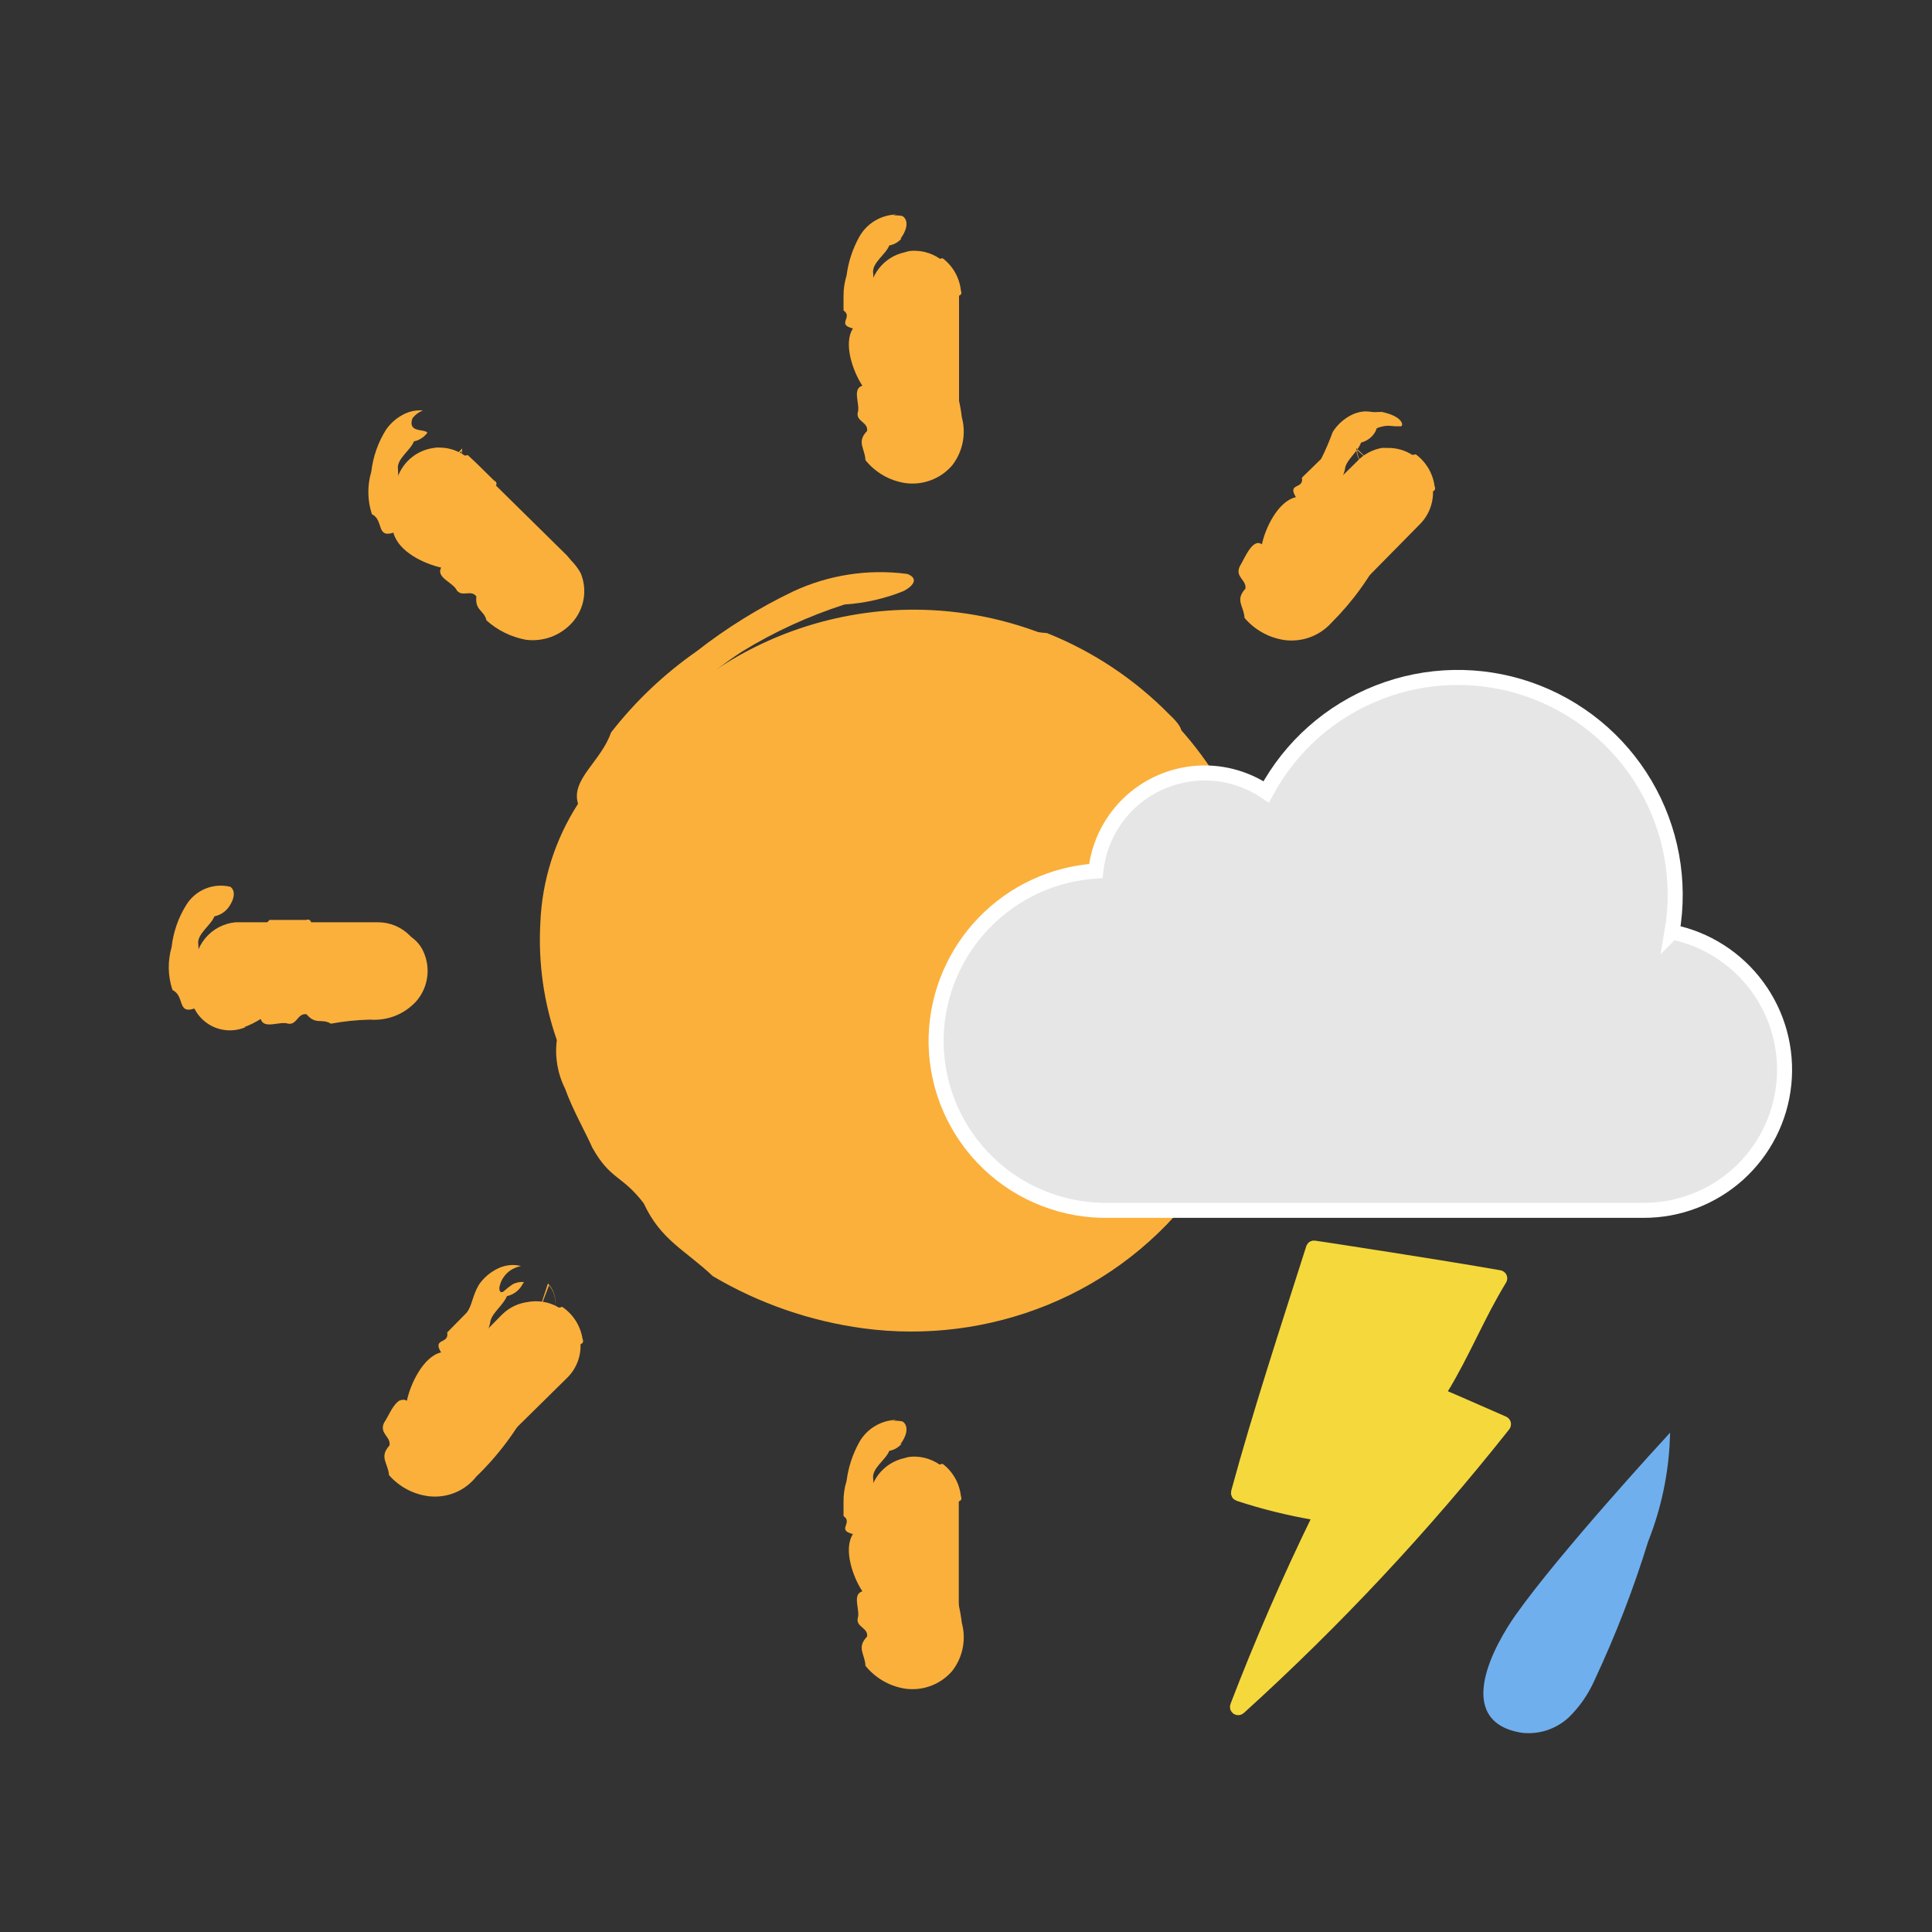 <svg width="41" height="41" viewBox="0 0 41 41" fill="none" xmlns="http://www.w3.org/2000/svg">
<rect x="0" y="0" width="41" height="41" fill="#333333" stroke="none"/>
<path d="M32.204 34.308C31.781 34.908 30.881 36.497 32.304 36.72C32.474 36.739 32.647 36.722 32.81 36.669C32.973 36.615 33.123 36.528 33.25 36.412C33.479 36.19 33.663 35.925 33.791 35.632C34.238 34.679 34.617 33.696 34.928 32.69C35.2 32.006 35.354 31.28 35.384 30.545C35.384 30.545 33.145 32.976 32.204 34.308Z" fill="#70AFED" stroke="#70AFED" stroke-width="0.106" stroke-miterlimit="10"/>
<path d="M19.311 5.326C19.27 5.333 19.231 5.343 19.192 5.356C18.978 5.403 18.787 5.524 18.652 5.697C18.517 5.869 18.446 6.084 18.452 6.303V9.147C18.452 9.399 18.552 9.64 18.73 9.819C18.908 9.997 19.15 10.097 19.402 10.097C19.654 10.097 19.895 9.997 20.073 9.819C20.252 9.64 20.352 9.399 20.352 9.147V6.303C20.36 6.051 20.269 5.807 20.098 5.623C19.926 5.439 19.689 5.331 19.438 5.322C19.395 5.32 19.353 5.322 19.311 5.326ZM9.241 9.502C9.06 9.519 8.888 9.588 8.745 9.7C8.602 9.812 8.495 9.963 8.435 10.135C8.376 10.307 8.367 10.492 8.41 10.669C8.453 10.845 8.546 11.006 8.678 11.131L10.662 13.145C10.844 13.319 11.087 13.415 11.339 13.413C11.591 13.41 11.832 13.309 12.011 13.13C12.189 12.952 12.29 12.711 12.293 12.459C12.296 12.207 12.199 11.964 12.025 11.782L10.011 9.798C9.923 9.704 9.818 9.629 9.701 9.578C9.584 9.526 9.458 9.499 9.33 9.498H9.241V9.502ZM29.351 9.502C29.134 9.534 28.935 9.64 28.788 9.802L26.774 11.786C26.599 11.968 26.503 12.211 26.506 12.463C26.508 12.715 26.61 12.956 26.788 13.134C26.966 13.313 27.207 13.414 27.459 13.417C27.712 13.42 27.955 13.323 28.137 13.149L30.122 11.135C30.259 11.002 30.353 10.831 30.391 10.644C30.43 10.457 30.411 10.263 30.337 10.087C30.263 9.911 30.138 9.762 29.978 9.658C29.818 9.554 29.63 9.501 29.44 9.506H29.351V9.502ZM19.4 12.938C17.9 12.938 16.434 13.382 15.187 14.216C13.941 15.049 12.969 16.233 12.395 17.618C11.821 19.004 11.671 20.528 11.963 21.999C12.256 23.47 12.978 24.821 14.038 25.881C15.099 26.941 16.45 27.663 17.921 27.956C19.391 28.248 20.916 28.098 22.301 27.525C23.687 26.951 24.871 25.979 25.704 24.732C26.537 23.485 26.982 22.019 26.982 20.52C26.977 18.51 26.177 16.585 24.756 15.164C23.335 13.743 21.409 12.942 19.4 12.938ZM5 19.572C4.748 19.595 4.515 19.718 4.354 19.913C4.193 20.108 4.115 20.359 4.139 20.611C4.162 20.863 4.285 21.095 4.48 21.256C4.675 21.418 4.926 21.495 5.178 21.472H8.022C8.274 21.472 8.515 21.372 8.693 21.194C8.872 21.015 8.972 20.774 8.972 20.522C8.972 20.27 8.872 20.028 8.693 19.85C8.515 19.672 8.274 19.572 8.022 19.572H5ZM30.59 19.572C30.338 19.595 30.105 19.718 29.944 19.913C29.783 20.108 29.705 20.359 29.729 20.611C29.752 20.863 29.875 21.095 30.07 21.256C30.265 21.418 30.516 21.495 30.768 21.472H33.619C33.871 21.472 34.112 21.372 34.291 21.194C34.469 21.015 34.569 20.774 34.569 20.522C34.569 20.27 34.469 20.028 34.291 19.85C34.112 19.672 33.871 19.572 33.619 19.572H30.598H30.59ZM11.22 27.628C11.008 27.651 10.809 27.745 10.657 27.894L8.673 29.908C8.572 29.985 8.489 30.081 8.426 30.191C8.363 30.3 8.323 30.421 8.308 30.547C8.293 30.672 8.303 30.8 8.338 30.921C8.373 31.043 8.432 31.156 8.511 31.254C8.59 31.352 8.688 31.434 8.799 31.494C8.91 31.554 9.033 31.591 9.158 31.604C9.284 31.616 9.411 31.603 9.532 31.565C9.652 31.527 9.764 31.466 9.861 31.385C9.914 31.342 9.962 31.294 10.005 31.241L12.019 29.256C12.168 29.117 12.268 28.934 12.305 28.734C12.342 28.534 12.313 28.327 12.223 28.144C12.134 27.962 11.988 27.813 11.807 27.719C11.626 27.626 11.419 27.594 11.219 27.627L11.22 27.628ZM19.306 30.916C19.265 30.923 19.226 30.933 19.187 30.945C18.973 30.993 18.782 31.113 18.647 31.286C18.512 31.459 18.441 31.674 18.447 31.893V34.736C18.447 34.988 18.547 35.229 18.725 35.407C18.903 35.586 19.145 35.686 19.397 35.686C19.649 35.686 19.89 35.586 20.068 35.407C20.247 35.229 20.347 34.988 20.347 34.736V31.893C20.355 31.642 20.264 31.397 20.093 31.213C19.921 31.029 19.684 30.921 19.433 30.912C19.392 30.911 19.351 30.912 19.311 30.916H19.306Z" fill="#FBB03B"/>
<path fill-rule="evenodd" clip-rule="evenodd" d="M19.387 31.473C19.353 31.242 19.438 31.138 19.572 31.106C19.706 31.074 19.844 31.106 20.004 31.065C20.112 31.146 20.202 31.25 20.269 31.368C20.335 31.486 20.377 31.616 20.392 31.751C20.45 31.895 20.251 31.878 20.092 31.882C20.264 31.942 20.392 32.087 20.192 32.202C20.192 32.373 20.231 32.569 20.092 32.65C20.328 32.826 20.128 33.27 20.192 33.55C20.301 33.837 20.375 34.137 20.412 34.442C20.459 34.616 20.465 34.799 20.43 34.975C20.394 35.152 20.318 35.318 20.207 35.461C20.085 35.602 19.93 35.711 19.755 35.776C19.58 35.842 19.391 35.862 19.207 35.836C18.876 35.784 18.576 35.611 18.366 35.35C18.356 35.099 18.171 34.968 18.401 34.731C18.428 34.544 18.17 34.531 18.201 34.347C18.264 34.173 18.071 33.839 18.301 33.77C18.109 33.484 17.888 32.881 18.101 32.555C17.743 32.469 18.111 32.318 17.901 32.173V31.873C17.899 31.721 17.921 31.57 17.966 31.425C18.003 31.139 18.093 30.863 18.232 30.611C18.31 30.469 18.424 30.351 18.563 30.267C18.701 30.183 18.859 30.136 19.021 30.132L18.952 30.151C19.019 30.147 19.086 30.152 19.152 30.165C19.306 30.265 19.227 30.499 19.108 30.646L19.134 30.639C19.066 30.718 18.974 30.771 18.872 30.789C18.794 30.989 18.49 31.161 18.531 31.389C18.541 31.649 18.56 31.796 18.58 31.989C18.579 32.182 18.626 32.373 18.717 32.545C18.742 32.957 18.809 33.365 18.917 33.764C18.95 33.956 18.982 34.151 19.003 34.353L19.023 34.662C19.022 34.719 19.026 34.776 19.034 34.833C18.945 34.955 19.1 35.026 19.058 35.209C19.258 35.016 19.201 35.204 19.297 35.209C19.416 35.194 19.427 35.035 19.647 35.156C19.687 35.106 19.715 35.048 19.729 34.985C19.742 34.922 19.74 34.858 19.723 34.796C19.716 34.773 19.711 34.749 19.709 34.726C19.705 34.664 19.705 34.602 19.709 34.54C19.715 34.418 19.742 34.299 19.79 34.187C19.38 33.819 19.557 33.478 19.484 32.897C19.531 32.684 19.549 32.461 19.584 32.218C19.598 32.097 19.622 31.978 19.655 31.862C19.696 31.81 19.73 31.752 19.755 31.69C19.706 31.671 19.653 31.666 19.601 31.676C19.55 31.686 19.502 31.709 19.463 31.744C19.408 31.788 19.429 31.772 19.387 31.473Z" fill="#FBB03B"/>
<path fill-rule="evenodd" clip-rule="evenodd" d="M11.755 27.815C11.795 27.694 11.793 27.564 11.75 27.445C11.727 27.384 11.693 27.327 11.65 27.278L11.31 28.172V28.14V28.101V28.03C11.314 27.991 11.325 27.953 11.344 27.919C11.378 27.861 11.432 27.818 11.497 27.8C11.627 27.757 11.773 27.781 11.932 27.734C12.046 27.811 12.143 27.911 12.217 28.027C12.291 28.143 12.34 28.274 12.362 28.41C12.427 28.556 12.224 28.545 12.062 28.552C12.24 28.582 12.351 28.777 12.123 28.819C12.08 28.954 11.998 29.119 11.846 29.066C11.888 29.356 11.424 29.533 11.268 29.779C10.967 30.36 10.573 30.888 10.101 31.342L10.112 31.33C9.996 31.479 9.845 31.596 9.672 31.67C9.498 31.744 9.309 31.773 9.122 31.755C8.786 31.719 8.477 31.558 8.255 31.304C8.237 31.048 8.039 30.924 8.266 30.674C8.298 30.485 8.045 30.425 8.149 30.195C8.242 30.064 8.338 29.785 8.506 29.706L8.484 29.726C8.507 29.712 8.533 29.705 8.559 29.705C8.586 29.705 8.612 29.712 8.635 29.726C8.704 29.384 8.98 28.788 9.36 28.7C9.17 28.383 9.537 28.535 9.49 28.277L9.902 27.858C10.021 27.707 10.015 27.524 10.159 27.27C10.261 27.119 10.402 26.998 10.566 26.919C10.646 26.88 10.732 26.857 10.821 26.848C10.864 26.844 10.908 26.844 10.951 26.848L11.015 26.858L11.047 26.866H11.061C11.013 26.876 10.966 26.89 10.922 26.91C10.838 26.946 10.765 27.002 10.709 27.074C10.652 27.145 10.614 27.229 10.598 27.319C10.593 27.409 10.625 27.43 10.661 27.419C10.697 27.408 10.746 27.344 10.854 27.273C10.944 27.196 11.186 27.186 11.099 27.235C11.066 27.303 11.019 27.363 10.96 27.41C10.901 27.457 10.832 27.49 10.758 27.506C10.667 27.721 10.412 27.881 10.401 28.079C10.287 28.568 9.901 28.712 9.795 29.131C9.52 29.447 9.278 29.791 9.072 30.156L9.009 30.243L8.969 30.28C8.886 30.426 8.86 30.597 8.896 30.761C8.81 30.889 8.975 30.954 8.94 31.14C9.125 30.94 9.084 31.129 9.182 31.127C9.303 31.107 9.302 30.947 9.534 31.053C9.56 31.01 9.582 30.964 9.598 30.916L9.639 30.872C9.83 30.48 10.137 30.155 10.519 29.943C10.498 29.387 10.869 29.27 11.238 28.804L11.376 28.711C11.432 28.669 11.462 28.648 11.469 28.652C11.493 28.648 11.517 28.639 11.538 28.626C11.623 28.567 11.684 28.48 11.709 28.379C11.659 28.362 11.606 28.36 11.555 28.372C11.504 28.384 11.458 28.41 11.421 28.447C11.395 28.469 11.39 28.478 11.381 28.44L11.36 28.35L11.339 28.277L11.325 28.232L11.316 28.208V28.195V28.189L11.628 27.237L11.679 27.298C11.716 27.348 11.743 27.404 11.762 27.464C11.796 27.579 11.794 27.701 11.755 27.815Z" fill="#FBB03B"/>
<path fill-rule="evenodd" clip-rule="evenodd" d="M30.634 20.133C30.627 20.054 30.638 19.974 30.668 19.901H30.699C30.814 19.694 31.157 19.726 31.309 19.522H32.087C32.226 19.475 32.209 19.668 32.213 19.829C32.277 19.657 32.42 19.529 32.539 19.729C32.711 19.729 32.909 19.691 32.992 19.829C33.158 19.606 33.65 19.762 33.852 19.762C34.004 19.75 34.156 19.787 34.286 19.866C34.416 19.945 34.519 20.063 34.579 20.203C34.655 20.374 34.681 20.563 34.654 20.748C34.626 20.933 34.547 21.106 34.424 21.248C34.3 21.384 34.147 21.49 33.976 21.558C33.805 21.625 33.621 21.652 33.438 21.638C33.161 21.645 32.884 21.674 32.612 21.724C32.412 21.603 32.296 21.761 32.094 21.524C31.904 21.496 31.894 21.755 31.705 21.724C31.529 21.661 31.19 21.854 31.121 21.624C31.011 21.694 30.895 21.752 30.773 21.797H30.803C30.605 21.882 30.383 21.889 30.181 21.816C29.978 21.742 29.812 21.595 29.715 21.403C29.345 21.528 29.515 21.133 29.251 21.011C29.151 20.715 29.145 20.397 29.232 20.098C29.267 19.778 29.375 19.47 29.547 19.198C29.643 19.045 29.784 18.926 29.951 18.858C30.119 18.79 30.303 18.776 30.479 18.819C30.589 18.902 30.56 19.055 30.487 19.182C30.452 19.249 30.403 19.308 30.343 19.353C30.283 19.399 30.214 19.431 30.14 19.447C30.061 19.647 29.758 19.825 29.799 20.047C29.802 20.246 29.823 20.443 29.861 20.639C29.871 20.721 29.905 20.798 29.96 20.86C30.015 20.922 30.087 20.966 30.168 20.986C30.238 21.063 30.333 21.114 30.436 21.131C30.539 21.148 30.645 21.131 30.737 21.081H30.773L31.121 21.008C31.526 20.926 31.939 20.892 32.353 20.908C32.54 21.023 32.859 20.928 33.001 21.108C33.101 20.837 33.243 21.028 33.39 21.008C33.478 20.988 33.563 20.957 33.644 20.917C33.693 20.887 33.729 20.893 33.856 20.945C33.897 20.895 33.926 20.836 33.94 20.773C33.954 20.71 33.952 20.644 33.935 20.582C33.905 20.492 33.905 20.396 33.935 20.307C33.836 20.333 33.742 20.372 33.653 20.422C33.641 20.423 33.629 20.423 33.617 20.422C33.493 20.42 33.37 20.427 33.247 20.441C32.737 20.391 32.235 20.289 31.747 20.135C31.429 20.227 30.88 20.627 30.712 20.285H30.644C30.645 20.234 30.642 20.183 30.634 20.133Z" fill="#FBB03B"/>
<path fill-rule="evenodd" clip-rule="evenodd" d="M5.044 20.133C5.037 20.054 5.049 19.974 5.079 19.901H5.11C5.224 19.694 5.567 19.726 5.719 19.522H6.497C6.636 19.475 6.619 19.668 6.623 19.829C6.688 19.657 6.83 19.529 6.949 19.729C7.121 19.729 7.32 19.691 7.403 19.829C7.568 19.606 8.06 19.762 8.262 19.762C8.414 19.75 8.566 19.786 8.696 19.865C8.827 19.945 8.929 20.063 8.989 20.203C9.065 20.374 9.092 20.563 9.064 20.748C9.037 20.933 8.957 21.107 8.834 21.248C8.71 21.384 8.557 21.49 8.386 21.558C8.215 21.625 8.031 21.652 7.848 21.638C7.571 21.645 7.294 21.674 7.022 21.724C6.822 21.603 6.706 21.761 6.504 21.524C6.314 21.496 6.304 21.755 6.115 21.724C5.939 21.661 5.6 21.854 5.532 21.624C5.422 21.694 5.305 21.752 5.183 21.797H5.214C5.016 21.882 4.793 21.889 4.591 21.816C4.389 21.743 4.222 21.595 4.125 21.403C3.755 21.528 3.925 21.133 3.661 21.011C3.562 20.715 3.555 20.397 3.642 20.098C3.678 19.778 3.785 19.47 3.957 19.198C4.053 19.045 4.194 18.926 4.362 18.858C4.529 18.79 4.713 18.776 4.889 18.819C4.999 18.902 4.97 19.055 4.897 19.182C4.862 19.249 4.813 19.308 4.753 19.354C4.693 19.399 4.624 19.431 4.55 19.447C4.471 19.647 4.168 19.825 4.209 20.047C4.213 20.245 4.234 20.443 4.271 20.639C4.281 20.721 4.316 20.798 4.371 20.86C4.426 20.922 4.498 20.966 4.579 20.986C4.649 21.063 4.744 21.114 4.846 21.131C4.949 21.148 5.055 21.131 5.147 21.081H5.183L5.532 21.008C5.937 20.926 6.35 20.892 6.763 20.908C6.95 21.023 7.269 20.928 7.412 21.108C7.512 20.837 7.653 21.028 7.801 21.008C7.889 20.988 7.974 20.958 8.054 20.917C8.104 20.887 8.139 20.893 8.266 20.945C8.307 20.895 8.336 20.836 8.35 20.773C8.364 20.71 8.362 20.644 8.345 20.582C8.315 20.492 8.315 20.396 8.345 20.307C8.246 20.333 8.152 20.372 8.063 20.422C8.051 20.423 8.039 20.423 8.027 20.422C7.903 20.42 7.78 20.426 7.658 20.441C7.148 20.392 6.646 20.289 6.158 20.135C5.839 20.227 5.29 20.627 5.122 20.285H5.055C5.055 20.234 5.052 20.183 5.044 20.133Z" fill="#FBB03B"/>
<path fill-rule="evenodd" clip-rule="evenodd" d="M19.4 13.5C19.518 13.284 20.022 13.168 20.593 13.218C21.169 13.236 21.793 13.406 22.219 13.435C23.196 13.825 24.082 14.415 24.819 15.166C25.233 15.55 25.046 15.632 24.94 15.754C25.152 15.825 25.341 15.953 25.486 16.124C25.631 16.295 25.727 16.502 25.763 16.723C25.942 17.014 26.101 17.317 26.237 17.631C26.335 17.868 26.39 18.122 26.399 18.379C26.517 18.579 26.61 18.794 26.674 19.019C26.743 19.324 26.787 19.634 26.807 19.946C26.83 20.595 26.791 21.244 26.691 21.886C26.578 23.095 26.134 24.249 25.408 25.222C24.598 26.321 23.501 27.175 22.237 27.69C20.999 28.195 19.651 28.367 18.326 28.19C17.195 28.038 16.107 27.662 15.126 27.081C14.526 26.515 14.026 26.321 13.66 25.535C13.196 24.929 12.96 25.047 12.57 24.355C12.422 24.02 12.154 23.555 11.992 23.103C11.832 22.784 11.771 22.425 11.817 22.072C11.539 21.274 11.42 20.429 11.467 19.586C11.502 18.687 11.779 17.814 12.267 17.058C12.109 16.539 12.752 16.165 12.967 15.545C13.483 14.881 14.097 14.3 14.787 13.819C15.421 13.323 16.108 12.898 16.834 12.55C17.589 12.199 18.428 12.07 19.254 12.18C19.479 12.264 19.418 12.417 19.171 12.545C18.773 12.705 18.351 12.801 17.923 12.828C17.16 13.073 16.429 13.409 15.746 13.828C14.441 14.675 13.42 15.894 12.815 17.328C12.137 18.772 11.995 20.41 12.415 21.949C12.813 23.444 13.644 24.788 14.803 25.813C15.405 26.366 16.07 26.847 16.783 27.248C17.214 27.126 17.67 27.477 18.234 27.54C19.126 27.574 20.02 27.552 20.91 27.476C22.761 26.878 24.357 25.674 25.441 24.058C25.601 23.358 25.811 22.764 25.952 22.041C26.145 21.194 26.166 20.316 26.013 19.461C25.768 17.65 24.858 15.995 23.46 14.818C22.785 14.442 22.053 14.179 21.293 14.04C20.637 13.963 19.997 13.781 19.4 13.5Z" fill="#FBB03B"/>
<path fill-rule="evenodd" clip-rule="evenodd" d="M28.983 9.927C28.896 9.849 28.836 9.747 28.81 9.635L28.797 9.55L29.377 10.057V10.027V9.992L29.385 9.93C29.392 9.895 29.404 9.861 29.421 9.83H29.444C29.555 9.614 29.807 9.702 30.044 9.641C30.153 9.721 30.244 9.822 30.313 9.938C30.382 10.054 30.426 10.183 30.444 10.317C30.507 10.461 30.305 10.447 30.144 10.452C30.32 10.484 30.429 10.678 30.201 10.715C30.16 10.849 30.075 11.015 29.925 10.958C29.969 11.248 29.517 11.424 29.367 11.67C29.085 12.242 28.71 12.763 28.258 13.213C28.134 13.351 27.978 13.458 27.804 13.522C27.629 13.587 27.442 13.607 27.258 13.583C26.928 13.534 26.626 13.367 26.411 13.113C26.397 12.861 26.203 12.739 26.429 12.494C26.46 12.308 26.207 12.251 26.307 12.024C26.42 11.837 26.582 11.413 26.78 11.551C26.849 11.214 27.121 10.635 27.501 10.551C27.31 10.237 27.677 10.392 27.628 10.138L28.037 9.738C28.13 9.553 28.212 9.362 28.282 9.168C28.378 9.016 28.512 8.893 28.671 8.811C28.748 8.771 28.832 8.745 28.919 8.734C28.962 8.729 29.005 8.729 29.048 8.734L29.111 8.741C29.166 8.741 29.06 8.752 29.32 8.741C29.803 8.841 29.789 9.059 29.72 9.047C29.644 9.049 29.567 9.046 29.492 9.037C29.403 9.022 29.167 9.085 29.21 9.113C29.181 9.182 29.137 9.243 29.08 9.291C29.023 9.34 28.956 9.374 28.884 9.392C28.804 9.61 28.555 9.767 28.542 9.959C28.431 10.436 28.042 10.574 27.942 10.984C27.667 11.292 27.424 11.627 27.217 11.984C27.127 12.073 27.071 12.191 27.057 12.317C27.047 12.405 27.049 12.493 27.064 12.581C26.98 12.706 27.139 12.774 27.101 12.96C27.293 12.76 27.244 12.953 27.341 12.96C27.461 12.944 27.474 12.786 27.697 12.905C27.746 12.832 27.933 12.505 28.077 12.315C28.212 12.107 28.405 11.942 28.631 11.839C28.597 11.288 28.962 11.171 29.316 10.707C29.393 10.662 29.528 10.55 29.552 10.545C29.576 10.539 29.6 10.53 29.622 10.518C29.708 10.462 29.771 10.377 29.799 10.278C29.753 10.261 29.705 10.257 29.657 10.265C29.61 10.273 29.565 10.293 29.528 10.324C29.464 10.372 29.485 10.392 29.45 10.224H29.399L29.387 10.157L29.379 10.117L29.374 10.094V10.083V10.074L28.783 9.511C28.783 9.563 28.791 9.615 28.806 9.665C28.839 9.767 28.9 9.858 28.983 9.927Z" fill="#FBB03B"/>
<path fill-rule="evenodd" clip-rule="evenodd" d="M9.657 9.88C9.732 9.793 9.779 9.686 9.793 9.572L9.267 10.056V10.041V10.02V9.98L9.281 9.911C9.29 9.872 9.307 9.835 9.332 9.804C9.371 9.749 9.429 9.711 9.495 9.696C9.625 9.662 9.767 9.696 9.927 9.658C10.127 9.838 10.298 10.018 10.485 10.198C10.616 10.26 10.468 10.386 10.358 10.498C10.524 10.421 10.716 10.428 10.658 10.652C10.779 10.772 10.946 10.881 10.905 11.039C11.196 10.994 11.372 11.447 11.618 11.597C11.919 11.686 12.174 11.891 12.325 12.167C12.395 12.338 12.416 12.525 12.386 12.707C12.356 12.889 12.276 13.059 12.155 13.199C12.032 13.339 11.877 13.448 11.702 13.514C11.528 13.579 11.339 13.601 11.155 13.576C10.845 13.517 10.558 13.376 10.324 13.166C10.271 12.941 10.078 12.966 10.109 12.657C9.996 12.504 9.809 12.68 9.694 12.528C9.617 12.359 9.246 12.258 9.362 12.045C9.018 11.968 8.462 11.722 8.348 11.304C7.978 11.425 8.148 11.033 7.892 10.912C7.796 10.618 7.792 10.303 7.88 10.007C7.917 9.69 8.024 9.386 8.194 9.116C8.297 8.969 8.437 8.851 8.6 8.776C8.679 8.74 8.765 8.717 8.852 8.711C8.893 8.706 8.934 8.706 8.975 8.711C8.885 8.745 8.808 8.804 8.751 8.881C8.674 9.118 8.863 9.118 8.992 9.144C9.019 9.154 9.076 9.162 9.065 9.19C9.043 9.218 9.018 9.244 8.991 9.267C8.931 9.317 8.86 9.351 8.784 9.367C8.706 9.567 8.406 9.742 8.446 9.967C8.451 10.164 8.471 10.36 8.505 10.554C8.514 10.635 8.548 10.711 8.601 10.773C8.655 10.835 8.726 10.879 8.805 10.9C9.11 11.168 9.441 11.406 9.792 11.611C10.132 11.84 10.444 12.109 10.721 12.411C10.766 12.617 11.072 12.811 10.989 12.959C11.181 12.759 11.133 12.952 11.23 12.959C11.35 12.943 11.363 12.785 11.586 12.903C11.627 12.852 11.656 12.793 11.67 12.729C11.684 12.666 11.683 12.6 11.668 12.537C11.641 12.445 11.644 12.348 11.678 12.259C11.56 12.268 11.532 12.335 11.441 12.303C11.348 12.267 11.261 12.215 11.187 12.149C11.03 12.017 10.887 11.837 10.652 11.66C10.329 11.272 10.049 10.851 9.816 10.405C9.719 10.355 9.619 10.314 9.516 10.282C9.464 10.283 9.414 10.304 9.377 10.34C9.35 10.36 9.344 10.368 9.339 10.331C9.337 10.299 9.329 10.267 9.315 10.239C9.305 10.214 9.297 10.189 9.291 10.164L9.278 10.118L9.271 10.093V10.079V10.072L9.809 9.517L9.802 9.595C9.781 9.701 9.731 9.8 9.657 9.88Z" fill="#FBB03B"/>
<path fill-rule="evenodd" clip-rule="evenodd" d="M19.387 5.888C19.353 5.658 19.438 5.553 19.572 5.521C19.706 5.489 19.844 5.521 20.004 5.48C20.112 5.562 20.202 5.665 20.269 5.783C20.335 5.901 20.377 6.031 20.392 6.166C20.45 6.31 20.251 6.294 20.092 6.297C20.264 6.358 20.392 6.502 20.192 6.618C20.192 6.788 20.231 6.985 20.092 7.065C20.328 7.241 20.128 7.685 20.192 7.965C20.301 8.252 20.375 8.551 20.412 8.857C20.459 9.031 20.465 9.213 20.429 9.39C20.394 9.567 20.317 9.733 20.207 9.876C20.085 10.017 19.93 10.126 19.755 10.191C19.58 10.257 19.391 10.277 19.207 10.251C18.875 10.199 18.576 10.026 18.366 9.765C18.356 9.514 18.171 9.383 18.401 9.146C18.428 8.959 18.17 8.946 18.201 8.762C18.264 8.588 18.071 8.254 18.301 8.185C18.109 7.899 17.888 7.296 18.101 6.97C17.743 6.884 18.111 6.733 17.901 6.588V6.293C17.899 6.141 17.921 5.99 17.966 5.845C18.003 5.559 18.093 5.284 18.232 5.032C18.31 4.89 18.424 4.771 18.562 4.687C18.701 4.603 18.859 4.556 19.021 4.552L18.952 4.571C19.019 4.567 19.086 4.572 19.152 4.585C19.306 4.685 19.227 4.919 19.108 5.066L19.134 5.059C19.067 5.138 18.974 5.191 18.872 5.209C18.794 5.409 18.49 5.582 18.531 5.809C18.541 6.069 18.56 6.216 18.58 6.409C18.579 6.602 18.626 6.793 18.717 6.964C18.742 7.376 18.809 7.784 18.917 8.183C18.95 8.375 18.982 8.57 19.003 8.773L19.023 9.081C19.022 9.138 19.026 9.196 19.034 9.253C18.945 9.374 19.1 9.445 19.058 9.628C19.258 9.435 19.201 9.623 19.297 9.628C19.416 9.613 19.427 9.454 19.647 9.575C19.687 9.525 19.715 9.467 19.728 9.404C19.741 9.342 19.74 9.277 19.723 9.216C19.716 9.193 19.711 9.169 19.709 9.145C19.705 9.083 19.705 9.021 19.709 8.959C19.715 8.837 19.742 8.718 19.79 8.606C19.38 8.238 19.557 7.897 19.484 7.316C19.531 7.103 19.549 6.88 19.584 6.637C19.598 6.516 19.622 6.397 19.655 6.281C19.696 6.229 19.73 6.171 19.755 6.109C19.706 6.091 19.653 6.086 19.601 6.095C19.55 6.105 19.502 6.128 19.463 6.163C19.408 6.202 19.429 6.182 19.387 5.888Z" fill="#FBB03B"/>
<path d="M35.483 19.78C35.67 18.7 35.466 17.589 34.909 16.645C34.352 15.702 33.477 14.987 32.441 14.629C31.406 14.271 30.276 14.294 29.256 14.693C28.235 15.091 27.389 15.84 26.87 16.805C26.419 16.499 25.876 16.361 25.335 16.415C24.794 16.469 24.288 16.711 23.907 17.099C23.54 17.474 23.31 17.962 23.255 18.484C22.354 18.543 21.508 18.936 20.882 19.585C20.255 20.234 19.893 21.094 19.866 21.996C19.854 22.469 19.936 22.94 20.106 23.382C20.277 23.824 20.533 24.227 20.859 24.57C21.186 24.913 21.577 25.188 22.011 25.379C22.444 25.57 22.91 25.674 23.384 25.685H34.884C35.623 25.686 36.337 25.412 36.887 24.917C37.436 24.421 37.782 23.739 37.856 23.003C37.931 22.267 37.73 21.53 37.291 20.934C36.853 20.338 36.209 19.926 35.484 19.779L35.483 19.78Z" fill="#E6E6E6" stroke="white" stroke-width="0.319" stroke-miterlimit="10"/>
<path d="M27.825 26.471C27.308 28.096 26.683 29.997 26.231 31.665C26.227 31.682 26.229 31.7 26.237 31.715C26.245 31.731 26.259 31.742 26.276 31.748C26.801 31.921 27.338 32.054 27.883 32.148C27.893 32.15 27.903 32.154 27.911 32.16C27.919 32.166 27.926 32.174 27.931 32.183C27.936 32.193 27.938 32.203 27.938 32.213C27.938 32.223 27.935 32.234 27.931 32.243C27.302 33.535 26.729 34.853 26.213 36.197C26.207 36.212 26.206 36.228 26.21 36.243C26.214 36.258 26.224 36.272 26.237 36.281C26.25 36.29 26.266 36.294 26.282 36.293C26.297 36.291 26.312 36.285 26.324 36.274C28.361 34.428 30.242 32.418 31.948 30.262C31.953 30.254 31.957 30.244 31.958 30.235C31.96 30.225 31.959 30.215 31.957 30.206C31.954 30.197 31.95 30.188 31.944 30.18C31.937 30.172 31.93 30.166 31.921 30.162C31.459 29.962 31.003 29.756 30.643 29.605C30.633 29.601 30.625 29.596 30.618 29.588C30.612 29.581 30.607 29.572 30.604 29.562C30.601 29.552 30.6 29.542 30.602 29.532C30.604 29.523 30.608 29.513 30.614 29.505C31.085 28.739 31.395 27.94 31.87 27.163C31.875 27.154 31.879 27.144 31.88 27.133C31.881 27.122 31.879 27.112 31.875 27.102C31.871 27.092 31.864 27.083 31.856 27.077C31.848 27.07 31.838 27.065 31.828 27.063C30.472 26.825 28.257 26.488 27.897 26.434C27.882 26.431 27.867 26.433 27.854 26.439C27.841 26.446 27.831 26.457 27.825 26.471Z" fill="#F5D83C" stroke="#F5D83C" stroke-width="0.213" stroke-miterlimit="10"/>
</svg>
